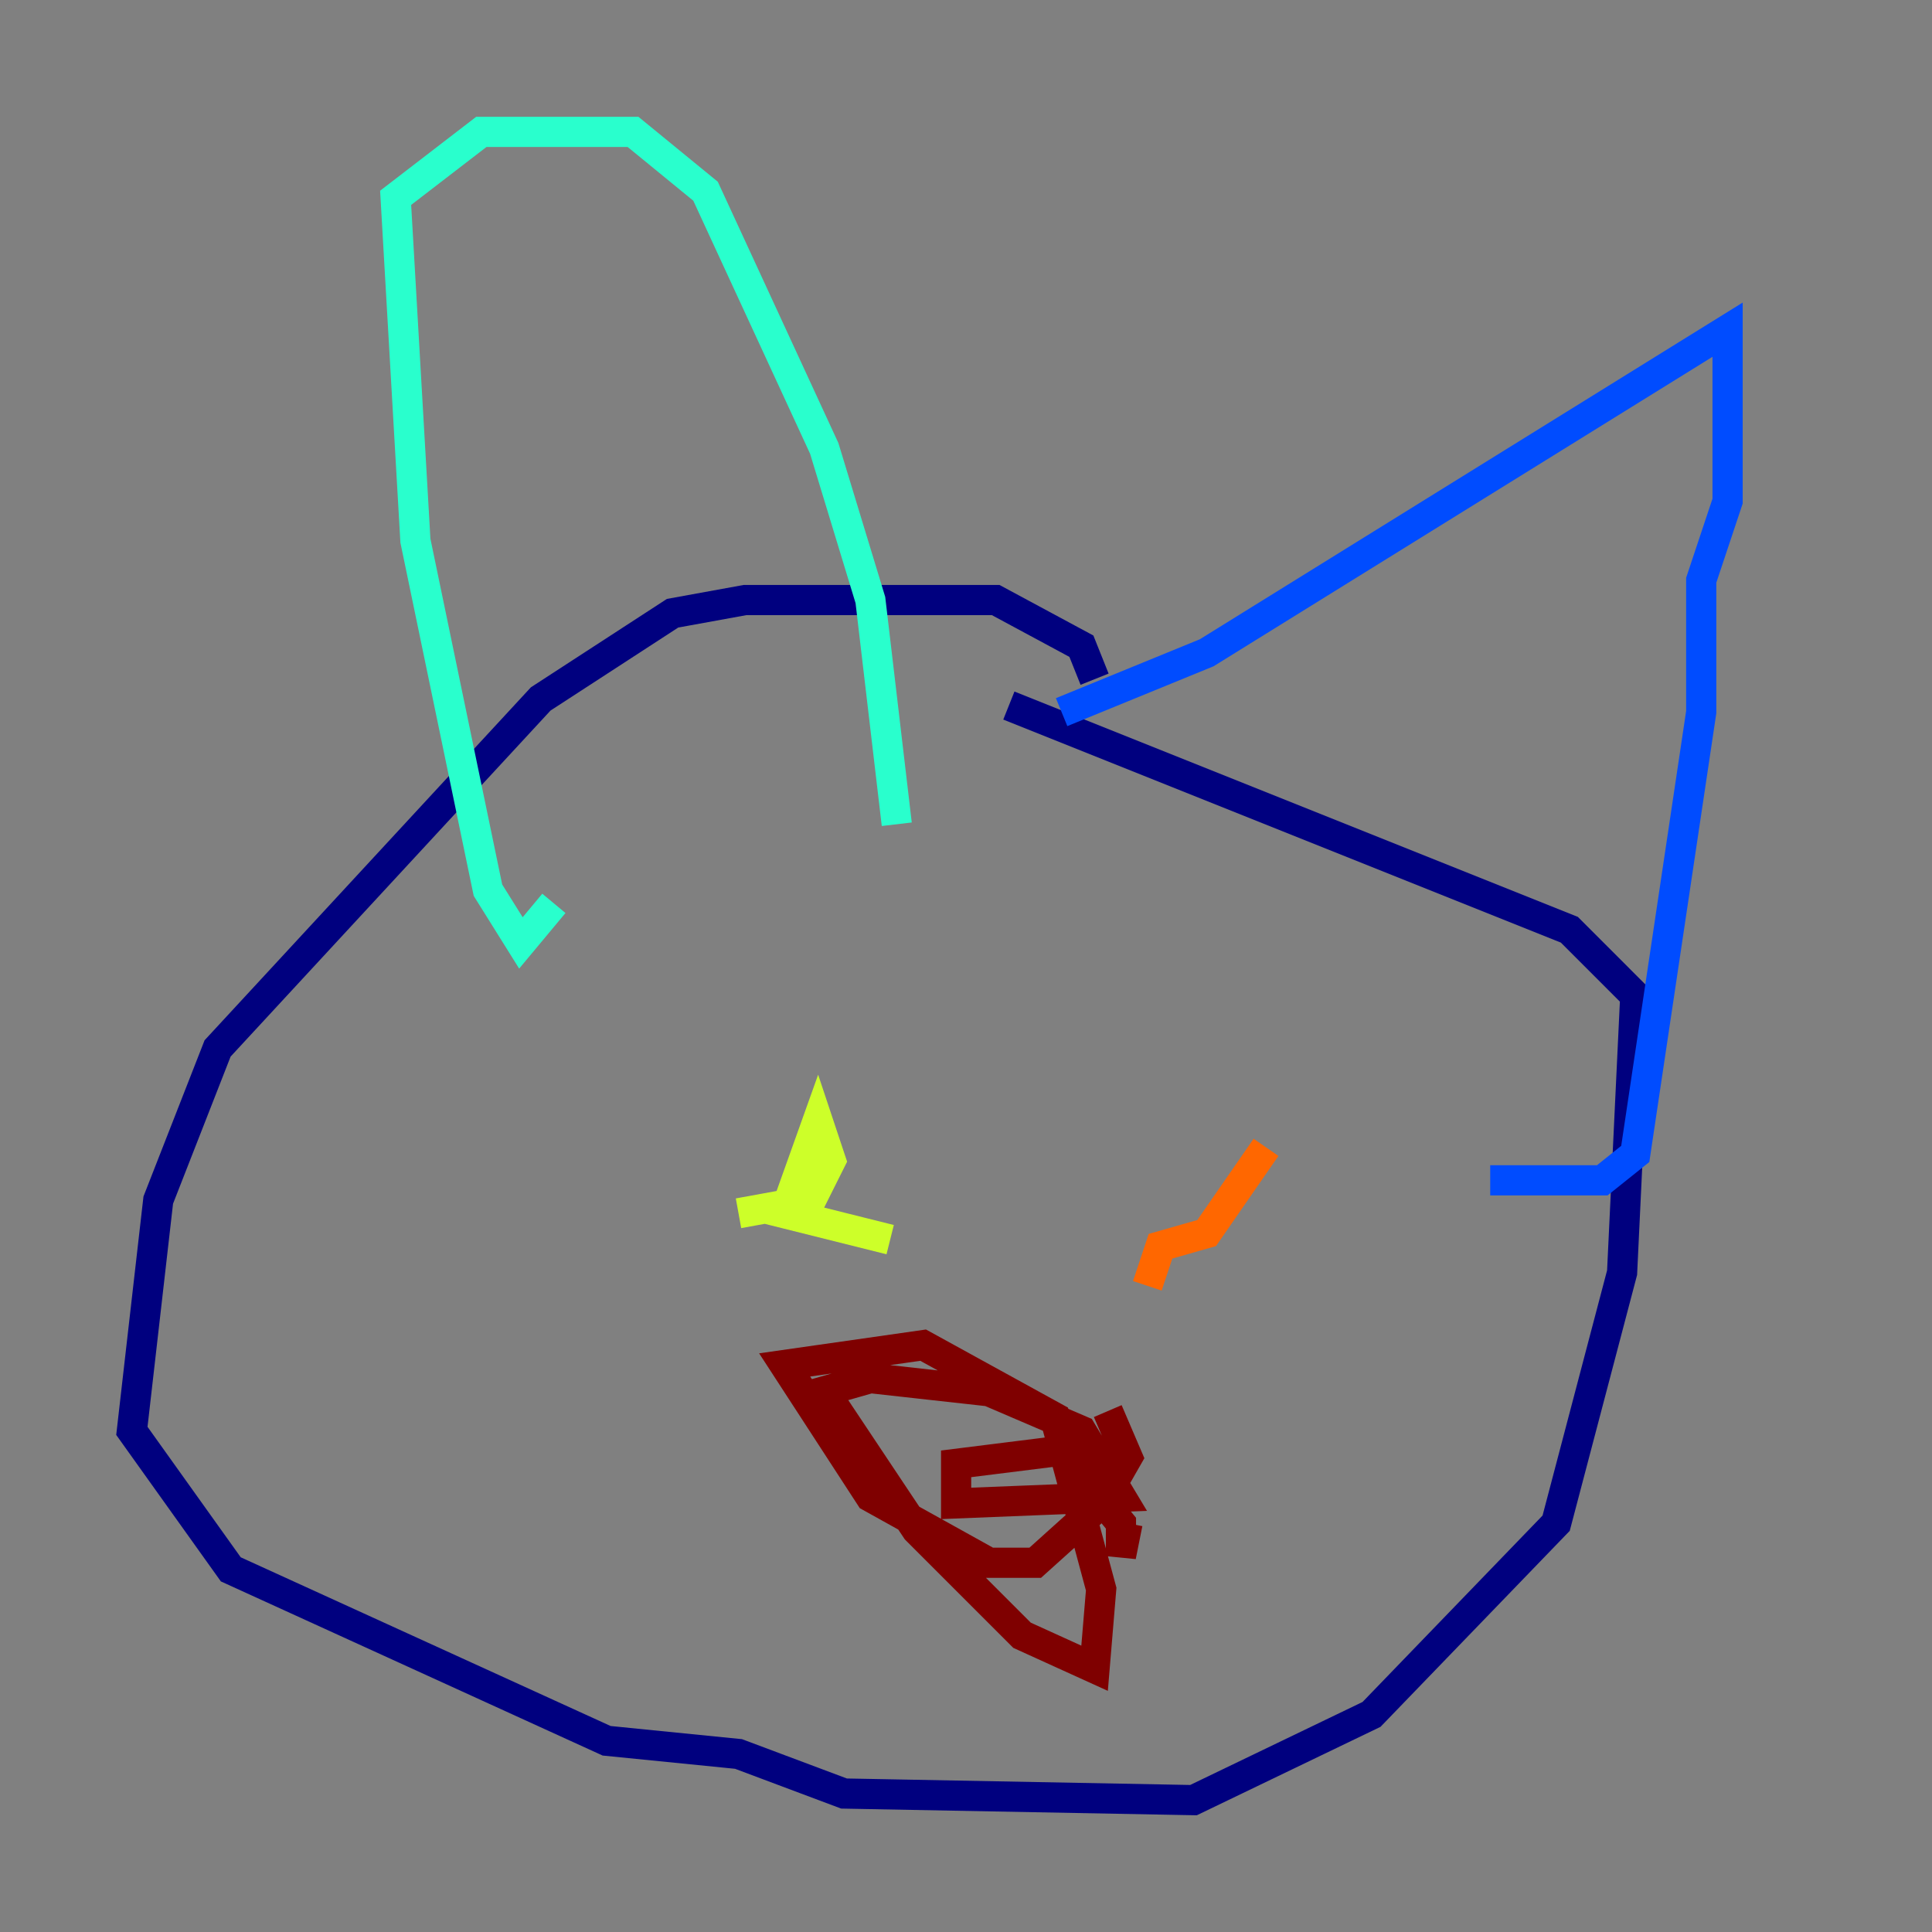 <?xml version="1.0" encoding="utf-8" ?>
<svg baseProfile="tiny" height="128" version="1.2" viewBox="0,0,128,128" width="128" xmlns="http://www.w3.org/2000/svg" xmlns:ev="http://www.w3.org/2001/xml-events" xmlns:xlink="http://www.w3.org/1999/xlink"><rect x="0" y="0" width="128" height="128" fill="#808080" stroke="none"/><defs /><polyline fill="none" points="72.519,44.997 71.645,42.812 65.966,39.754 49.365,39.754 44.56,40.628 35.822,46.307 14.416,69.461 10.485,79.508 8.737,94.799 15.29,103.973 40.191,115.331 48.928,116.205 55.918,118.826 79.072,119.263 90.867,113.584 103.099,100.915 107.468,84.314 108.341,65.966 103.973,61.597 66.84,46.744" stroke="#00007f" stroke-width="2" /><polyline fill="none" points="70.335,47.181 79.945,43.249 114.457,21.843 114.457,33.201 112.71,38.444 112.71,47.181 108.341,76.451 106.157,78.198 98.73,78.198" stroke="#004cff" stroke-width="2" /><polyline fill="none" points="36.696,59.85 34.512,62.471 32.328,58.976 27.522,35.822 26.212,13.106 31.891,8.737 41.939,8.737 46.744,12.669 54.608,29.706 57.666,39.754 59.413,54.608" stroke="#29ffcd" stroke-width="2" /><polyline fill="none" points="48.928,80.382 53.734,79.508 55.044,76.887 54.171,74.266 51.986,80.382 58.976,82.13" stroke="#cdff29" stroke-width="2" /><polyline fill="none" points="83.877,76.014 79.945,81.693 76.887,82.567 76.014,85.188" stroke="#ff6700" stroke-width="2" /><polyline fill="none" points="73.392,93.488 74.703,96.546 72.956,99.604 68.587,103.536 65.529,103.536 57.666,99.167 51.986,90.43 61.16,89.12 69.898,93.925 72.956,105.283 72.519,110.526 67.713,108.341 60.724,101.352 54.608,92.177 57.666,91.304 65.529,92.177 71.645,94.799 74.266,99.167 63.345,99.604 63.345,96.983 70.335,96.109 74.266,100.915 74.266,103.099 74.703,100.915" stroke="#7f0000" stroke-width="2" /></svg>